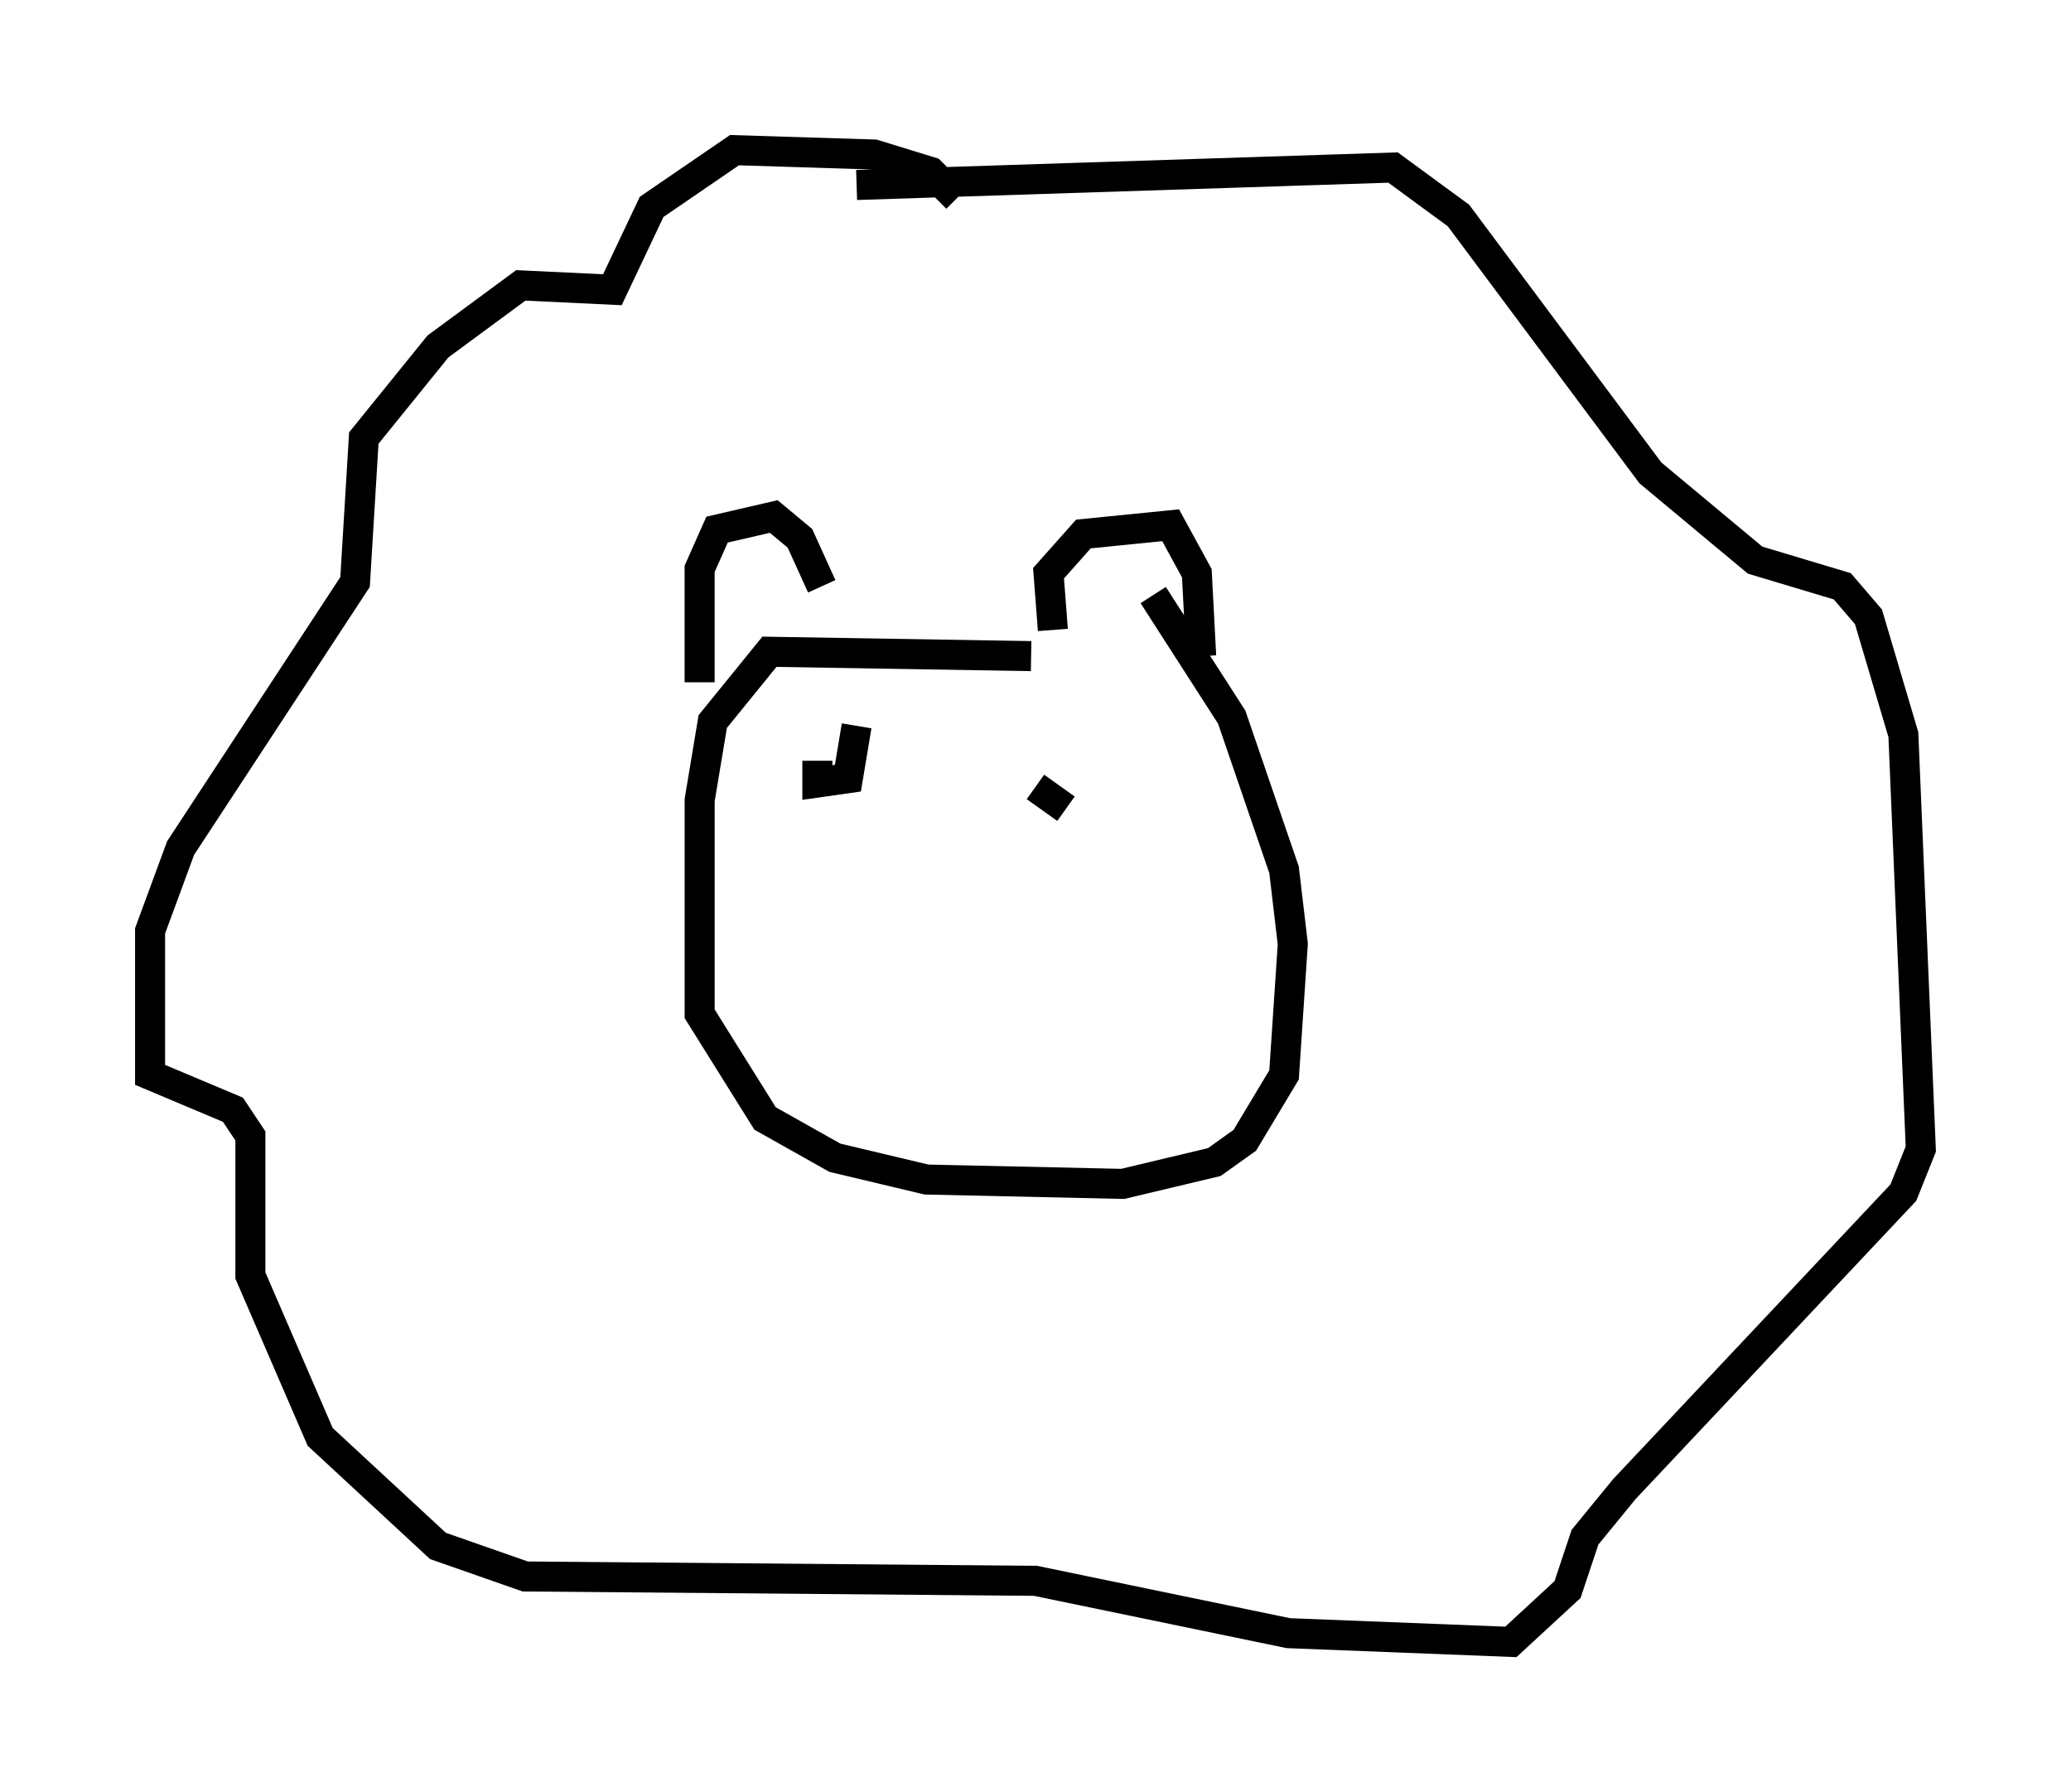 <?xml version="1.0" encoding="utf-8" ?>
<svg baseProfile="full" height="59.676" version="1.1" width="68.972" xmlns="http://www.w3.org/2000/svg" xmlns:ev="http://www.w3.org/2001/xml-events" xmlns:xlink="http://www.w3.org/1999/xlink"><defs /><rect fill="white" height="59.676" width="68.972" x="0" y="0" /><path d="M38.117, 23.011 m-3.777, -1.162 l-8.715, -0.145 -1.888, 2.324 l-0.436, 2.615 0.0, 7.117 l2.179, 3.486 2.324, 1.307 l3.05, 0.726 6.536, 0.145 l3.05, -0.726 1.017, -0.726 l1.307, -2.179 0.291, -4.358 l-0.291, -2.469 -1.743, -5.084 l-2.615, -4.067 m-15.106, 2.905 l0.0, -3.777 0.581, -1.307 l1.888, -0.436 0.872, 0.726 l0.726, 1.598 m7.698, 1.453 l-0.145, -1.888 1.162, -1.307 l2.905, -0.291 0.872, 1.598 l0.145, 2.76 m-8.134, -15.251 l-0.872, -0.872 -1.888, -0.581 l-4.648, -0.145 -2.76, 1.888 l-1.307, 2.76 -3.05, -0.145 l-2.76, 2.034 -2.469, 3.05 l-0.291, 4.793 -5.81, 8.86 l-1.017, 2.76 0.0, 4.793 l2.76, 1.162 0.581, 0.872 l0.0, 4.648 2.324, 5.374 l3.922, 3.631 2.905, 1.017 l16.994, 0.145 8.425, 1.743 l7.408, 0.291 1.888, -1.743 l0.581, -1.743 1.307, -1.598 l9.296, -9.877 0.581, -1.453 l-0.581, -13.799 -1.162, -3.922 l-0.872, -1.017 -2.905, -0.872 l-3.486, -2.905 -6.391, -8.57 l-2.179, -1.598 -17.866, 0.581 m-1.307, 19.173 l0.0, 0.726 1.017, -0.145 l0.291, -1.743 m6.972, 2.76 l-1.017, -0.726 " fill="none" stroke="black" stroke-width="1" /></svg>
